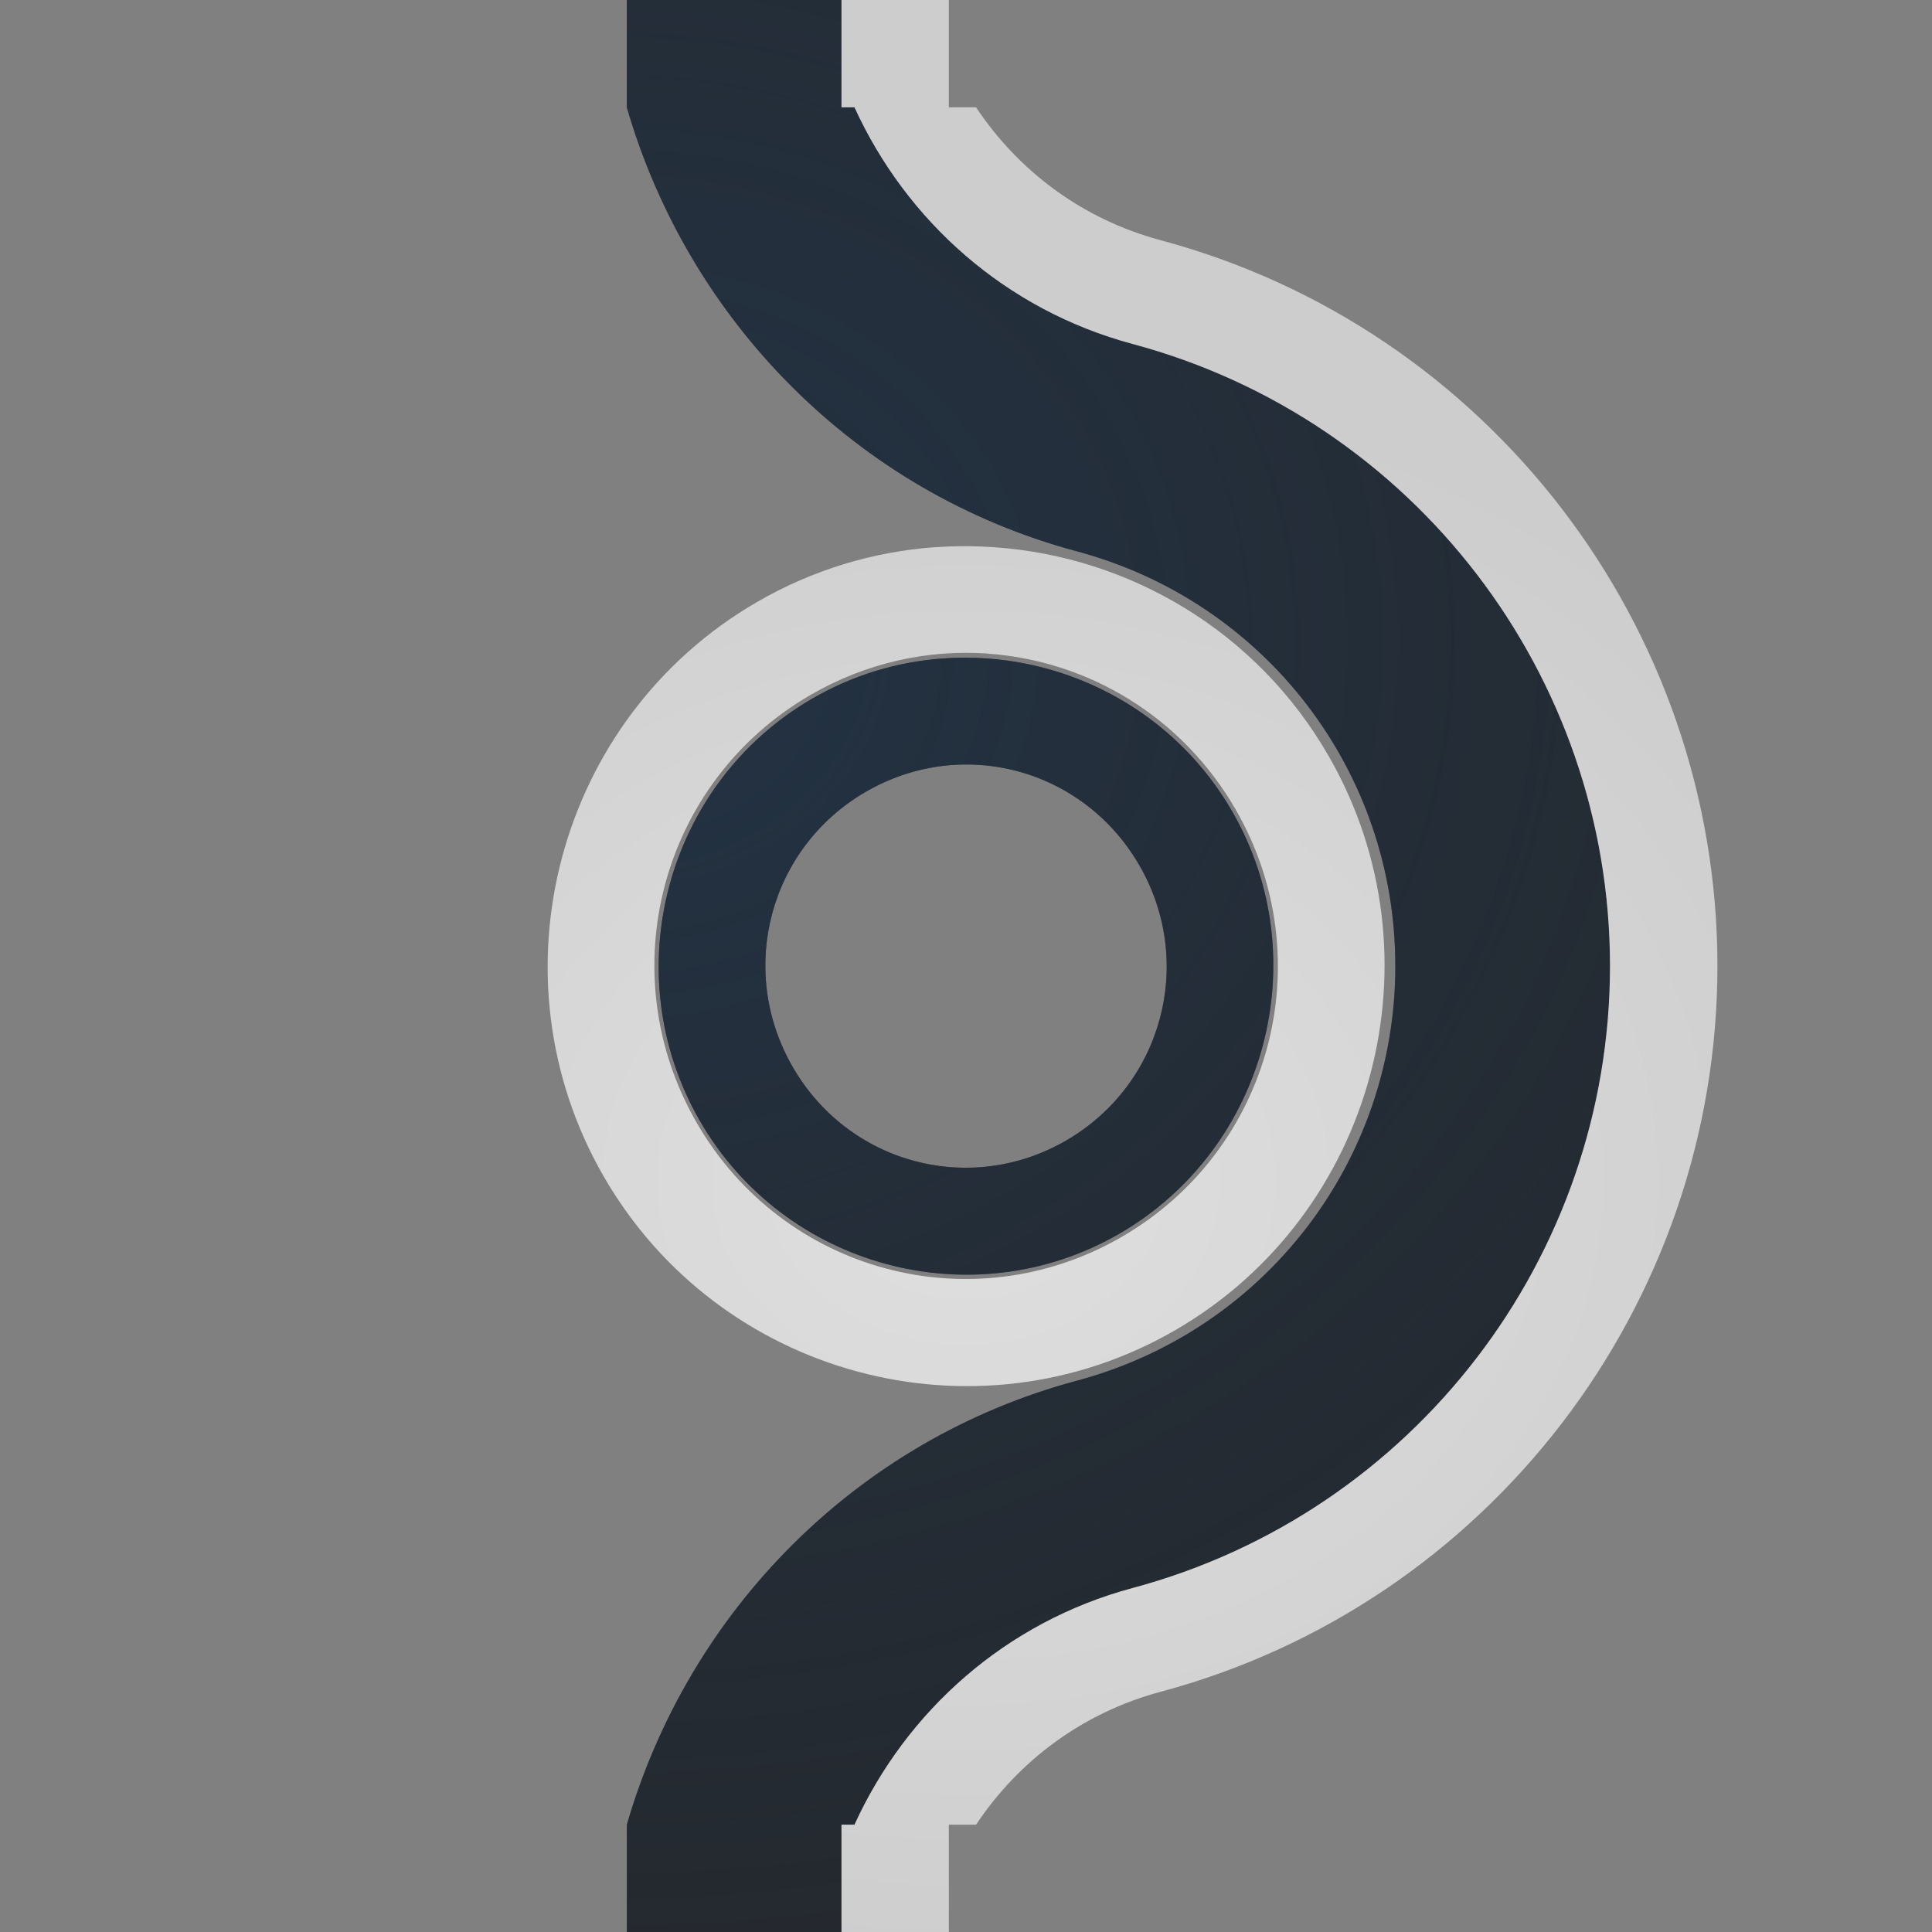 <?xml version="1.0" encoding="UTF-8"?>
<!-- Created with Inkscape (http://www.inkscape.org/) -->
<svg width="18" height="18" version="1.1" xmlns="http://www.w3.org/2000/svg" xmlns:cc="http://creativecommons.org/ns#" xmlns:dc="http://purl.org/dc/elements/1.1/" xmlns:rdf="http://www.w3.org/1999/02/22-rdf-syntax-ns#">
	<rect width="100%" height="100%" fill="#808080" stroke="none"/>
	<defs>
		<radialGradient id="a" cx="-9414.8" cy="5035.7" r="9" gradientTransform="matrix(2.149,0,0,1.91,20238,-9612.2)" gradientUnits="userSpaceOnUse">
			<stop stop-color="#213851" stop-opacity=".906" offset="0"/>
			<stop stop-color="#27303a" stop-opacity="0" offset="1"/>
		</radialGradient>
		<radialGradient id="b" cx="8" cy="11.997" r="9.344" gradientTransform="matrix(1 0 0 .824 1 1.113)" gradientUnits="userSpaceOnUse">
			<stop stop-color="#ffffff" stop-opacity=".749" offset="0"/>
			<stop stop-color="#ffffff" stop-opacity=".605" offset="1"/>
		</radialGradient>
	</defs>
	<path d="m5.84 0v1c0.574 1.98 2.131 3.584 4.195 4.137 1.753 0.47 2.965 2.048 2.965 3.863s-1.211 3.393-2.965 3.863c-2.064 0.553-3.621 2.157-4.195 4.137v1h2v-1h0.121c0.484-1.059 1.409-1.888 2.592-2.205 2.618-0.702 4.447-3.084 4.447-5.795s-1.829-5.093-4.447-5.795c-1.183-0.317-2.108-1.146-2.592-2.205h-0.121v-1h-2zm2.943 6.135c-0.417 0.03-0.833 0.152-1.217 0.375-1.366 0.792-1.835 2.56-1.047 3.93 0.788 1.37 2.546 1.844 3.912 1.053 1.366-0.792 1.839-2.56 1.051-3.93-0.492-0.856-1.365-1.362-2.283-1.428-0.138-0.01-0.277-0.01-0.416 0zm0.348 0.992c0.597 0.041 1.162 0.374 1.486 0.938 0.519 0.902 0.214 2.04-0.684 2.561-0.898 0.52-2.03 0.215-2.549-0.688-0.519-0.902-0.216-2.04 0.682-2.561 0.337-0.195 0.706-0.275 1.065-0.25z" color="#000000" color-rendering="auto" dominant-baseline="auto" fill="#090d11" fill-opacity=".766" image-rendering="auto" shape-rendering="auto" solid-color="#000000" style="font-feature-settings:normal;font-variant-alternates:normal;font-variant-caps:normal;font-variant-ligatures:normal;font-variant-numeric:normal;font-variant-position:normal;isolation:auto;mix-blend-mode:normal;paint-order:normal;shape-padding:0;text-decoration-color:#000000;text-decoration-line:none;text-decoration-style:solid;text-indent:0;text-orientation:mixed;text-transform:none;white-space:normal"/>
	<path d="m5.84 0v1c0.574 1.98 2.131 3.584 4.195 4.137 1.753 0.47 2.965 2.048 2.965 3.863s-1.211 3.393-2.965 3.863c-2.064 0.553-3.621 2.157-4.195 4.137v1h2v-1h0.121c0.484-1.059 1.409-1.888 2.592-2.205 2.618-0.702 4.447-3.084 4.447-5.795s-1.829-5.093-4.447-5.795c-1.183-0.317-2.108-1.146-2.592-2.205h-0.121v-1h-2zm2.943 6.135c-0.417 0.03-0.833 0.152-1.217 0.375-1.366 0.792-1.835 2.56-1.047 3.93 0.788 1.37 2.546 1.844 3.912 1.053 1.366-0.792 1.839-2.56 1.051-3.93-0.492-0.856-1.365-1.362-2.283-1.428-0.138-0.01-0.277-0.01-0.416 0zm0.348 0.992c0.597 0.041 1.162 0.374 1.486 0.938 0.519 0.902 0.214 2.04-0.684 2.561-0.898 0.52-2.03 0.215-2.549-0.688-0.519-0.902-0.216-2.04 0.682-2.561 0.337-0.195 0.706-0.275 1.065-0.25z" color="#000000" color-rendering="auto" dominant-baseline="auto" fill="url(#a)" fill-opacity=".753" image-rendering="auto" shape-rendering="auto" solid-color="#000000" style="font-feature-settings:normal;font-variant-alternates:normal;font-variant-caps:normal;font-variant-ligatures:normal;font-variant-numeric:normal;font-variant-position:normal;isolation:auto;mix-blend-mode:normal;paint-order:normal;shape-padding:0;text-decoration-color:#000000;text-decoration-line:none;text-decoration-style:solid;text-indent:0;text-orientation:mixed;text-transform:none;white-space:normal"/>
	<path d="m7.84 0v1h0.121c0.484 1.059 1.409 1.888 2.592 2.205 2.618 0.702 4.447 3.084 4.447 5.795s-1.829 5.093-4.447 5.795c-1.183 0.317-2.108 1.146-2.592 2.205h-0.121v1h1v-1h0.254c0.393-0.591 0.988-1.042 1.719-1.238 3.053-0.818 5.188-3.601 5.188-6.762 0-3.161-2.135-5.944-5.188-6.762-0.731-0.196-1.326-0.647-1.719-1.238h-0.254v-1h-1zm0.867 5.098c-0.566 0.042-1.133 0.208-1.656 0.512-1.861 1.079-2.502 3.481-1.428 5.348 1.074 1.867 3.467 2.512 5.328 1.434 1.861-1.079 2.502-3.481 1.428-5.348-0.671-1.167-1.857-1.855-3.107-1.945-0.188-0.013-0.376-0.014-0.564 0zm0.496 0.992c0.929 0.065 1.808 0.581 2.311 1.455 0.805 1.399 0.33 3.171-1.062 3.978-1.393 0.807-3.158 0.333-3.963-1.066-0.805-1.399-0.332-3.173 1.06-3.981 0.522-0.303 1.097-0.426 1.654-0.387z" color="#000000" color-rendering="auto" dominant-baseline="auto" fill="url(#b)" fill-opacity=".999" image-rendering="auto" shape-rendering="auto" solid-color="#000000" style="font-feature-settings:normal;font-variant-alternates:normal;font-variant-caps:normal;font-variant-ligatures:normal;font-variant-numeric:normal;font-variant-position:normal;isolation:auto;mix-blend-mode:normal;paint-order:normal;shape-padding:0;text-decoration-color:#000000;text-decoration-line:none;text-decoration-style:solid;text-indent:0;text-orientation:mixed;text-transform:none;white-space:normal"/>
</svg>
